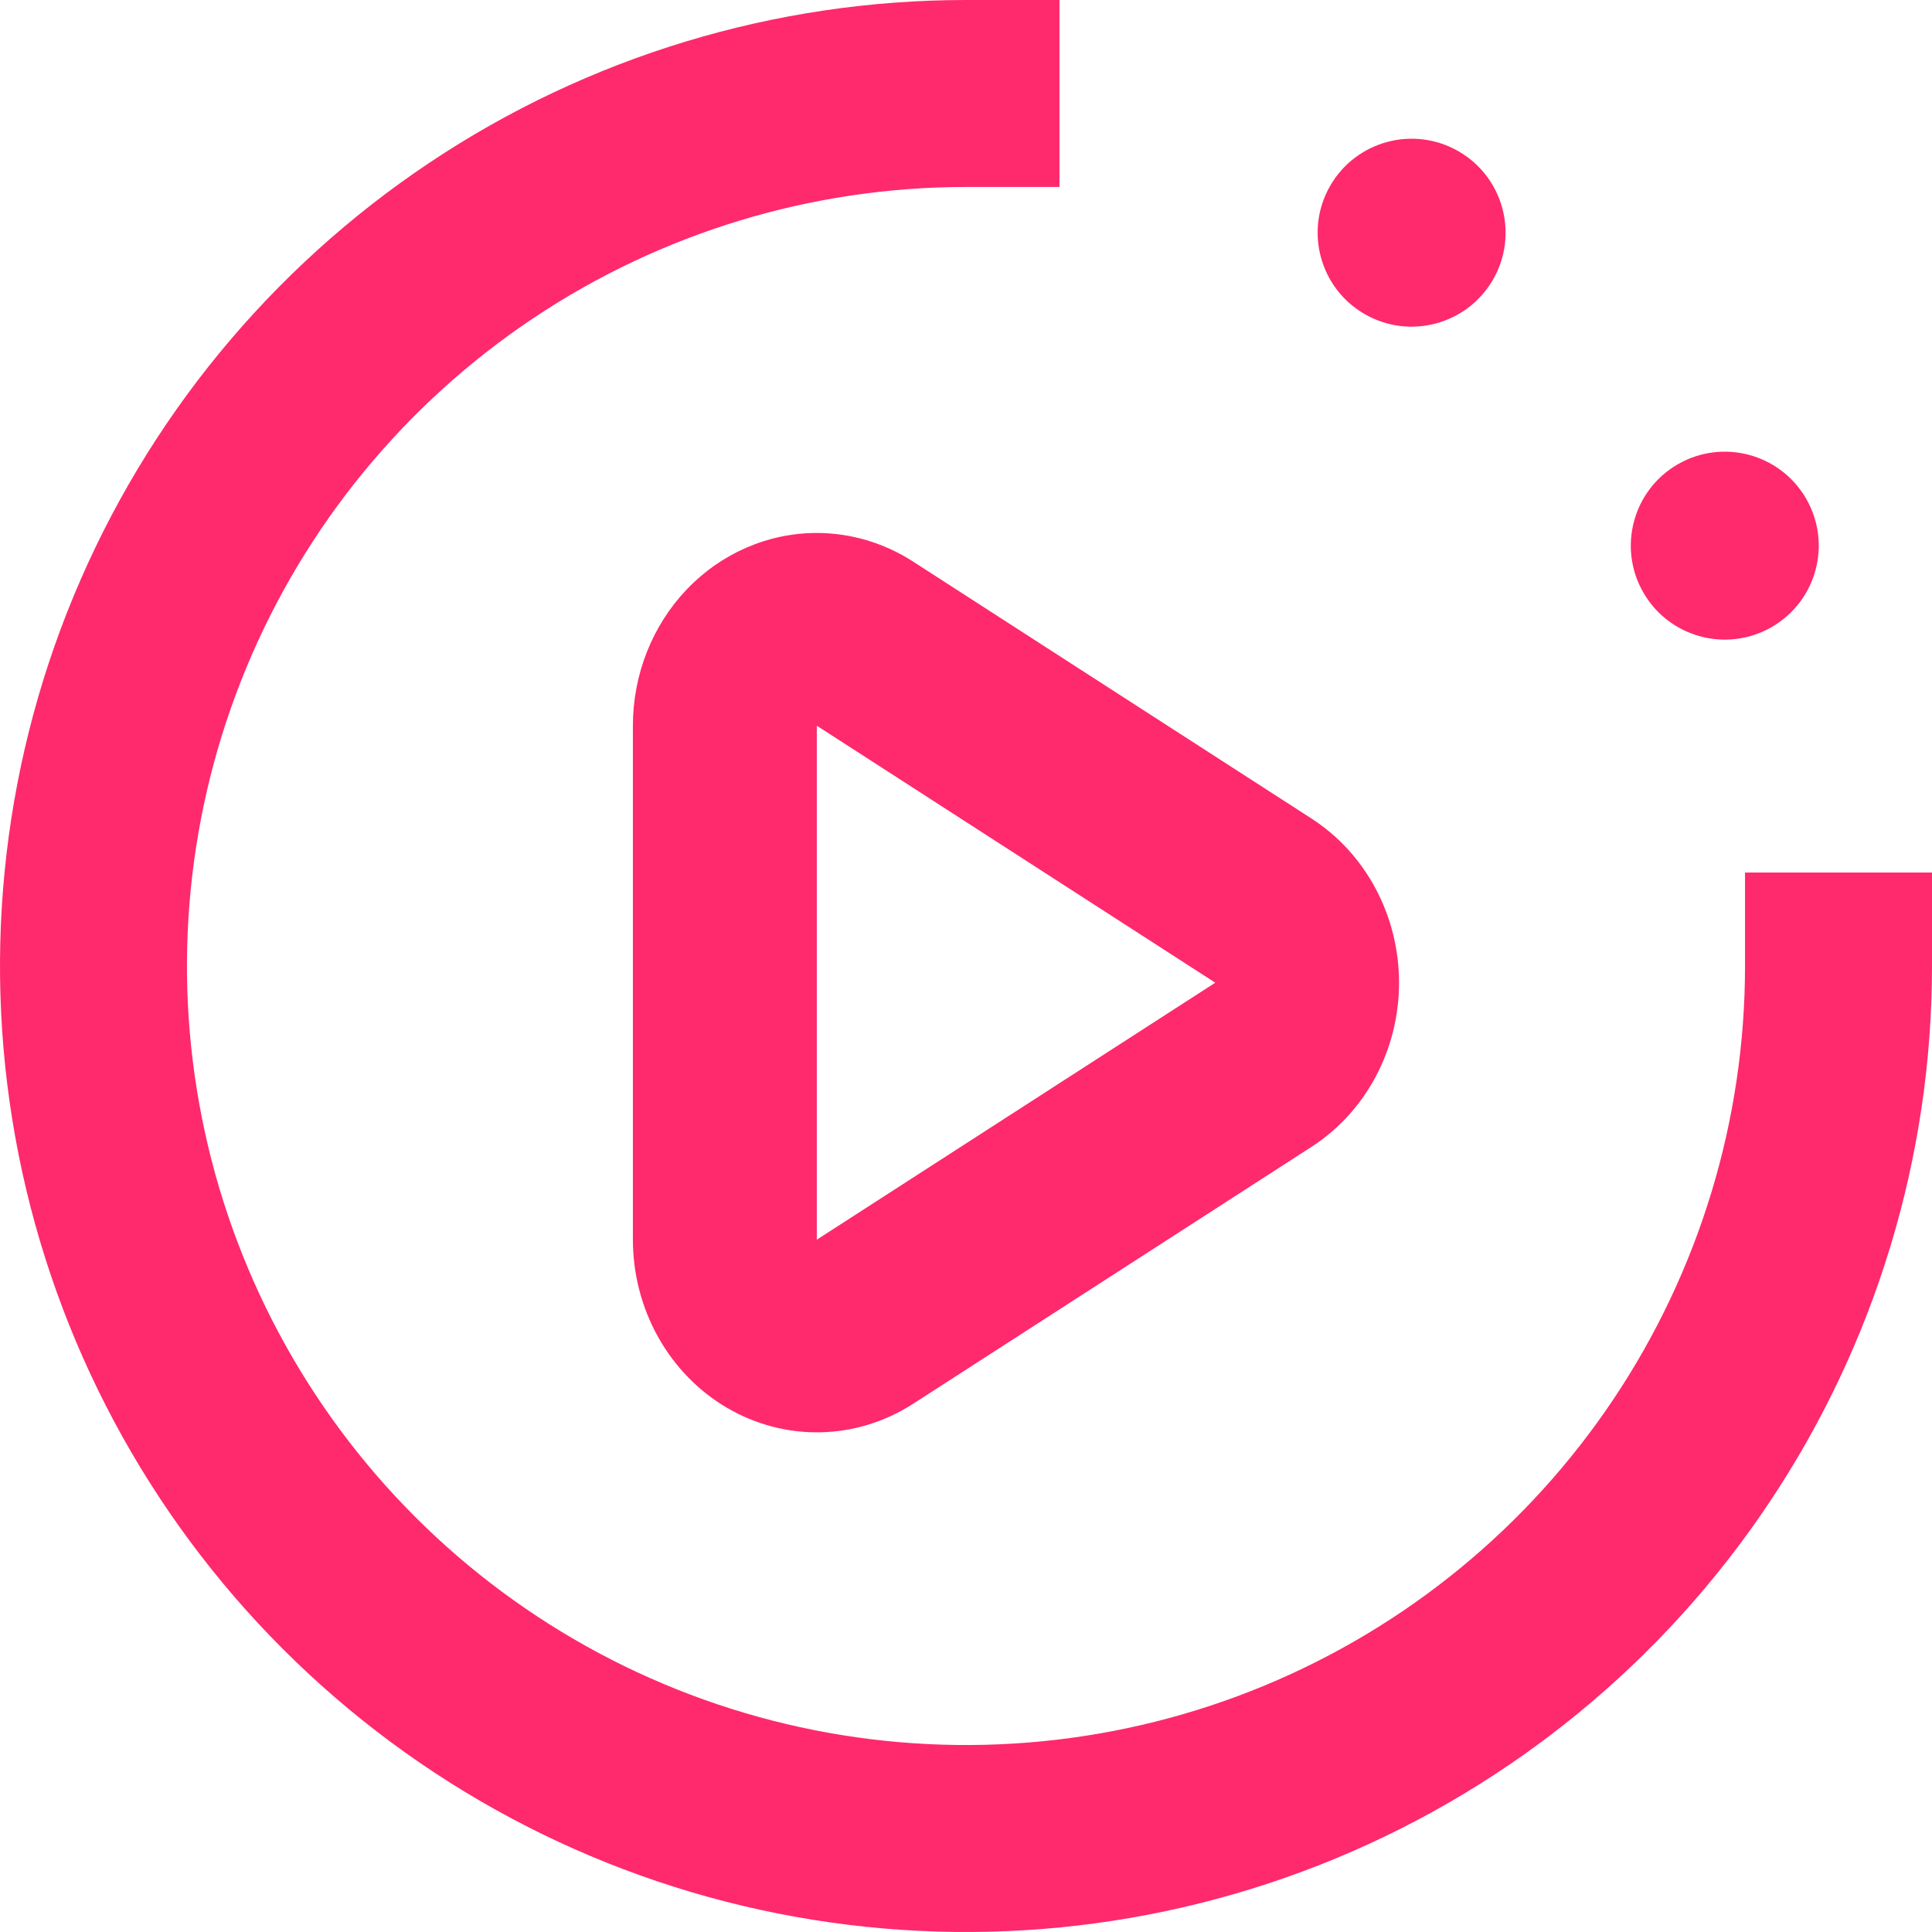 <svg width="200" height="200" viewBox="0 0 200 200" fill="none" xmlns="http://www.w3.org/2000/svg">
<path d="M84.555 55.172C79.506 55.172 74.664 57.275 71.093 61.016C67.523 64.758 65.517 69.833 65.517 75.125V128.332C65.519 131.88 66.423 135.363 68.136 138.423C69.85 141.482 72.31 144.008 75.265 145.739C78.219 147.47 81.561 148.344 84.945 148.272C88.329 148.199 91.634 147.182 94.518 145.325L135.767 118.722C138.536 116.936 140.823 114.437 142.409 111.462C143.995 108.487 144.828 105.136 144.828 101.729C144.828 98.321 143.995 94.97 142.409 91.996C140.823 89.021 138.536 86.522 135.767 84.736L94.518 58.132C91.522 56.2 88.073 55.175 84.555 55.172ZM84.555 128.332V75.125L125.804 101.729L84.555 128.332Z" fill="#FF296D"/>
<path d="M183.412 64.91C188.064 62.224 189.658 56.275 186.972 51.623C184.286 46.971 178.337 45.377 173.685 48.063C169.033 50.748 167.439 56.697 170.125 61.349C172.811 66.002 178.76 67.596 183.412 64.91Z" fill="#FF296D"/>
<path d="M154.553 28.952C157.239 24.299 155.645 18.351 150.993 15.665C146.34 12.979 140.392 14.573 137.706 19.225C135.02 23.877 136.614 29.826 141.266 32.512C145.918 35.198 151.867 33.604 154.553 28.952Z" fill="#FF296D"/>
<path d="M180.645 100C180.645 115.95 175.915 131.542 167.054 144.804C158.193 158.066 145.598 168.403 130.862 174.506C116.126 180.61 99.911 182.207 84.267 179.096C68.623 175.984 54.254 168.303 42.975 157.025C31.697 145.746 24.016 131.377 20.904 115.733C17.793 100.089 19.39 83.874 25.494 69.138C31.598 54.402 41.934 41.807 55.196 32.946C68.458 24.085 84.05 19.355 100 19.355H109.677V0H100C80.222 0 60.888 5.865 44.443 16.853C27.998 27.841 15.181 43.459 7.612 61.732C0.043 80.004 -1.937 100.111 1.922 119.509C5.78 138.907 15.304 156.725 29.289 170.711C43.275 184.696 61.093 194.22 80.491 198.078C99.889 201.937 119.996 199.957 138.268 192.388C156.541 184.819 172.159 172.002 183.147 155.557C194.135 139.112 200 119.778 200 100V90.323H180.645V100Z" fill="#FF296D"/>
</svg>
